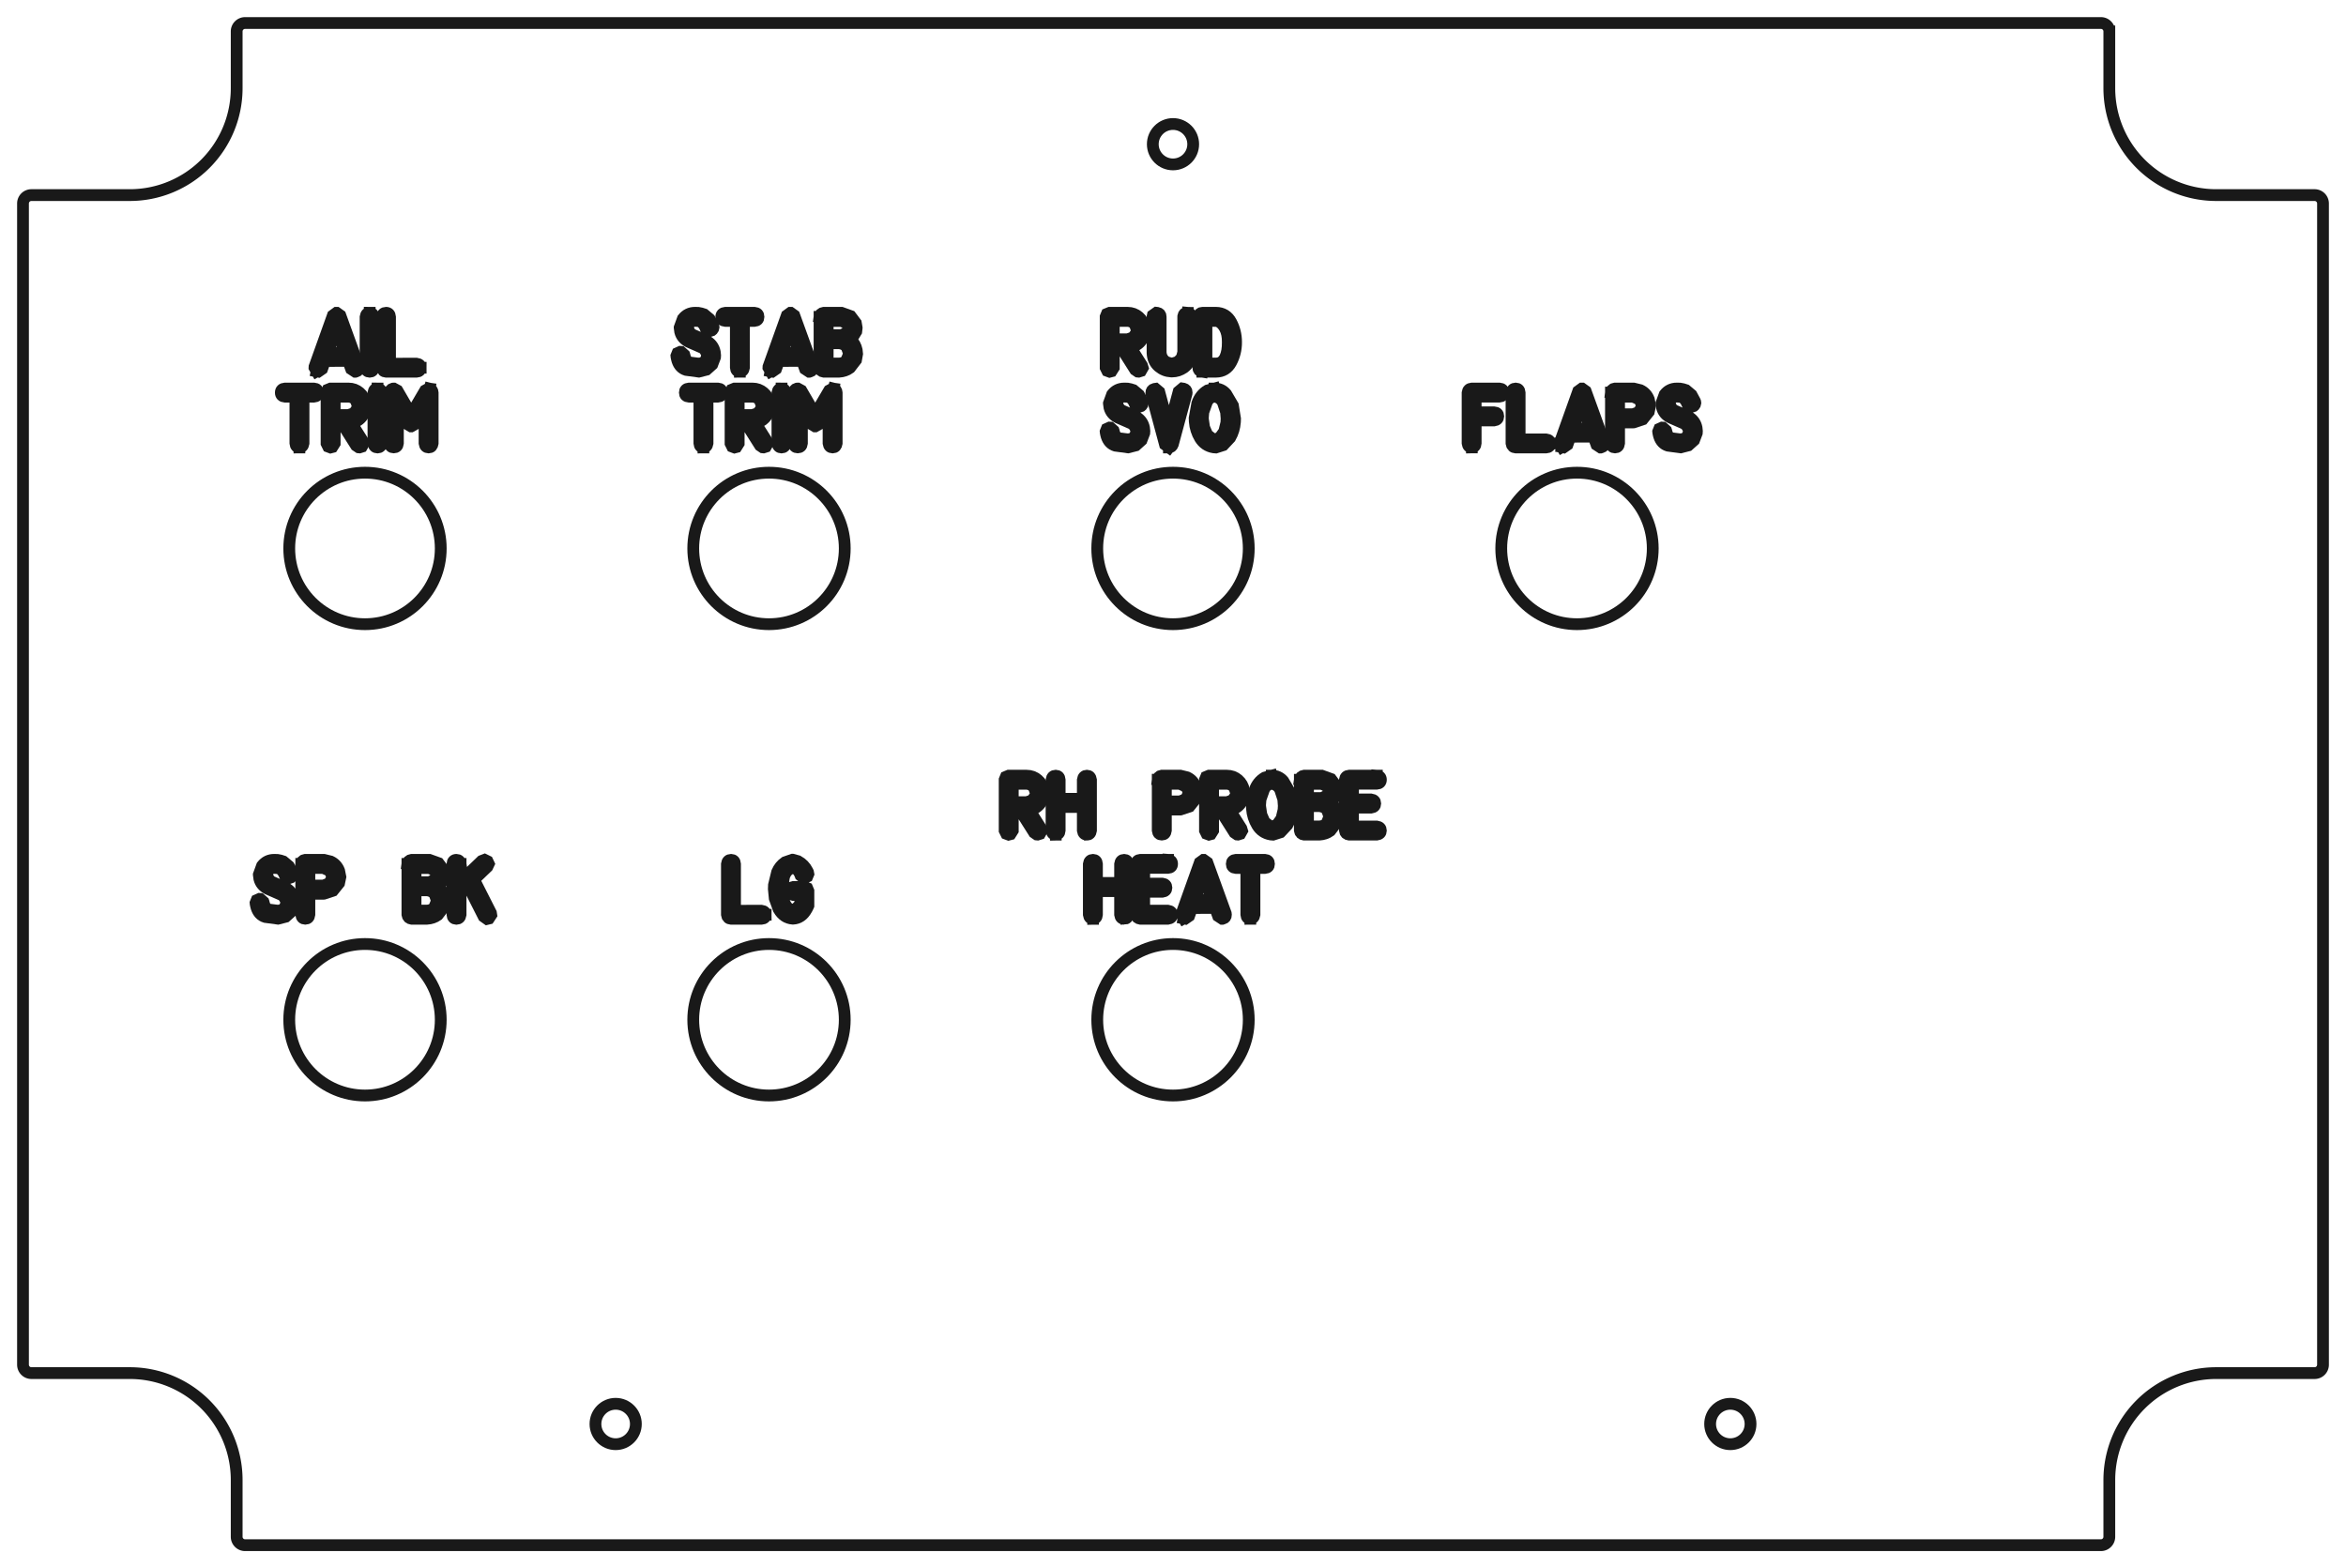 <?xml version="1.0"?>
<!DOCTYPE svg PUBLIC "-//W3C//DTD SVG 1.1//EN" "http://www.w3.org/Graphics/SVG/1.1/DTD/svg11.dtd">
<svg width="139.366mm" height="93.163mm" viewBox="0 0 139.366 93.163" xmlns="http://www.w3.org/2000/svg" version="1.1">
<g id="Slice_child2_cs001" transform="translate(69.683,46.582) scale(1,-1)">
<path id="Slice_child2_cs001_w0000"  d="M 55.623 44.715 A 0.5 0.5 0 0 1 55.123 45.215L -55.123 45.215 A 0.5 0.5 0 0 1 -55.623 44.715L -55.623 41.342 A 6.35 6.35 0 0 0 -61.973 34.992L -67.817 34.992 A 0.5 0.5 0 0 1 -68.317 34.492L -68.317 -34.492 A 0.5 0.5 0 0 1 -67.817 -34.992L -61.973 -34.992 A 6.35 6.35 0 0 0 -55.623 -41.342L -55.623 -44.715 A 0.5 0.5 0 0 1 -55.123 -45.215L 55.123 -45.215 A 0.5 0.5 0 0 1 55.623 -44.715L 55.623 -41.342 A 6.35 6.35 0 0 0 61.973 -34.992L 67.817 -34.992 A 0.5 0.5 0 0 1 68.317 -34.492L 68.317 34.492 A 0.5 0.5 0 0 1 67.817 34.992L 61.973 34.992 A 6.35 6.35 0 0 0 55.623 41.342L 55.623 44.715 " stroke="#191919" stroke-width="0.7 px" style="stroke-width:0.7;stroke-miterlimit:4;stroke-dasharray:none;stroke-linecap:square;fill:none;fill-opacity:1;fill-rule: evenodd"/>
<circle cx="-33.109" cy="-38.015" r="1.2" stroke="#191919" stroke-width="0.7 px" style="stroke-width:0.7;stroke-miterlimit:4;stroke-dasharray:none;stroke-linecap:square;fill:none"/>
<circle cx="-48.0" cy="-14" r="4.5" stroke="#191919" stroke-width="0.7 px" style="stroke-width:0.7;stroke-miterlimit:4;stroke-dasharray:none;stroke-linecap:square;fill:none"/>
<path id="Slice_child2_cs001_w0003"  d="M -53.591 -5.78 L -53.61 -5.771 L -53.628 -5.76 L -53.644 -5.749 L -53.822 -5.455 L -53.825 -5.396 L -53.76 -5.177 Q -53.639 -4.982 -53.41 -4.979 L -53.252 -4.984 L -53.141 -5.002 L -53.064 -5.031 L -52.991 -5.071 L -52.85 -5.243 L -52.755 -5.445 L -52.593 -5.582 L -52.533 -5.589 L -52.398 -5.544 L -52.362 -5.513 L -52.319 -5.448 L -52.295 -5.353 L -52.302 -5.296 L -52.318 -5.252 L -52.524 -4.871 L -52.854 -4.594 L -53.027 -4.539 L -53.205 -4.505 L -53.393 -4.5 Q -53.839 -4.5 -54.114 -4.849 L -54.307 -5.378 L -54.307 -5.384 L -54.273 -5.633 Q -54.172 -6.018 -53.791 -6.216 L -53.765 -6.229 L -52.974 -6.576 L -52.844 -6.657 L -52.695 -6.91 L -52.68 -7.031 L -52.712 -7.2 Q -52.837 -7.514 -53.172 -7.515 L -53.234 -7.515 L -53.741 -7.45 Q -53.957 -7.361 -54.027 -7.007 L -54.032 -6.992 L -54.22 -6.824 L -54.268 -6.821 L -54.435 -6.896 L -54.5 -7.058 L -54.495 -7.113 L -54.471 -7.233 L -54.44 -7.349 Q -54.298 -7.777 -53.926 -7.893 L -53.169 -7.995 L -52.712 -7.879 L -52.372 -7.574 L -52.208 -7.144 L -52.201 -7.029 L -52.222 -6.828 Q -52.303 -6.434 -52.641 -6.212 L -52.669 -6.196 L -52.695 -6.18 L -52.723 -6.165 L -52.753 -6.149 L -52.781 -6.137 L -53.57 -5.789 L -53.591 -5.78 " stroke="#191919" stroke-width="0.7 px" style="stroke-width:0.7;stroke-miterlimit:4;stroke-dasharray:none;stroke-linecap:square;fill:none;fill-opacity:1;fill-rule: evenodd"/>
<path id="Slice_child2_cs001_w0004"  d="M -51.787 -4.739 L -51.787 -7.759 Q -51.76 -7.998 -51.547 -8.0 Q -51.333 -7.998 -51.304 -7.759 L -51.304 -6.513 L -50.473 -6.513 L -50.441 -6.511 L -49.899 -6.331 L -49.54 -5.884 L -49.463 -5.515 L -49.537 -5.144 Q -49.682 -4.767 -50.037 -4.599 L -50.441 -4.5 L -51.562 -4.5 Q -51.762 -4.528 -51.787 -4.739 " stroke="#191919" stroke-width="0.7 px" style="stroke-width:0.7;stroke-miterlimit:4;stroke-dasharray:none;stroke-linecap:square;fill:none;fill-opacity:1;fill-rule: evenodd"/>
<path id="Slice_child2_cs001_w0005"  d="M -45.48 -4.743 L -45.48 -7.762 Q -45.447 -7.971 -45.238 -8.0 L -44.323 -8.0 Q -43.948 -7.977 -43.679 -7.78 L -43.313 -7.306 L -43.248 -6.944 L -43.274 -6.705 Q -43.343 -6.376 -43.602 -6.106 L -43.3 -5.611 L -43.274 -5.402 L -43.274 -5.39 L -43.323 -5.105 L -43.63 -4.697 L -44.176 -4.5 L -45.238 -4.5 Q -45.451 -4.531 -45.48 -4.743 " stroke="#191919" stroke-width="0.7 px" style="stroke-width:0.7;stroke-miterlimit:4;stroke-dasharray:none;stroke-linecap:square;fill:none;fill-opacity:1;fill-rule: evenodd"/>
<path id="Slice_child2_cs001_w0006"  d="M -42.322 -4.743 Q -42.358 -4.502 -42.567 -4.5 L -42.573 -4.5 Q -42.788 -4.505 -42.804 -4.743 L -42.804 -7.764 Q -42.788 -7.998 -42.573 -8.003 L -42.568 -8.003 Q -42.359 -8.001 -42.322 -7.764 L -42.322 -6.443 L -41.886 -6.023 L -40.95 -7.87 L -40.75 -8.012 L -40.639 -7.985 L -40.5 -7.773 L -40.519 -7.653 L -41.522 -5.674 L -40.731 -4.914 L -40.649 -4.739 L -40.723 -4.582 L -40.894 -4.498 L -41.068 -4.565 L -42.322 -5.773 L -42.322 -4.743 " stroke="#191919" stroke-width="0.7 px" style="stroke-width:0.7;stroke-miterlimit:4;stroke-dasharray:none;stroke-linecap:square;fill:none;fill-opacity:1;fill-rule: evenodd"/>
<circle cx="-24.0" cy="-14.0" r="4.5" stroke="#191919" stroke-width="0.7 px" style="stroke-width:0.7;stroke-miterlimit:4;stroke-dasharray:none;stroke-linecap:square;fill:none"/>
<path id="Slice_child2_cs001_w0008"  d="M -24.2 -7.764 Q -24.202 -7.55 -24.441 -7.523 L -26.018 -7.525 L -26.018 -4.743 Q -26.036 -4.505 -26.25 -4.5 L -26.257 -4.5 Q -26.466 -4.502 -26.5 -4.743 L -26.5 -7.764 Q -26.468 -7.987 -26.257 -8.002 L -24.442 -8.002 Q -24.201 -7.987 -24.2 -7.764 " stroke="#191919" stroke-width="0.7 px" style="stroke-width:0.7;stroke-miterlimit:4;stroke-dasharray:none;stroke-linecap:square;fill:none;fill-opacity:1;fill-rule: evenodd"/>
<path id="Slice_child2_cs001_w0009"  d="M -22.139 -7.111 L -22.158 -7.149 L -22.489 -7.499 L -22.6 -7.525 L -22.903 -7.332 Q -23.2 -6.951 -23.231 -6.455 L -23.236 -6.281 L -23.11 -5.513 Q -22.971 -5.083 -22.638 -4.997 L -22.568 -4.99 Q -22.277 -5.015 -22.122 -5.43 L -21.942 -5.566 L -21.896 -5.572 L -21.727 -5.495 L -21.662 -5.339 L -21.683 -5.23 L -21.696 -5.204 L -21.707 -5.18 L -21.72 -5.153 Q -21.907 -4.782 -22.277 -4.579 L -22.597 -4.491 L -22.604 -4.491 L -23.043 -4.642 Q -23.359 -4.86 -23.516 -5.224 L -23.704 -5.997 L -23.713 -6.226 L -23.658 -6.79 L -23.422 -7.438 Q -23.119 -7.956 -22.595 -7.993 L -22.573 -7.995 Q -22.061 -7.968 -21.771 -7.443 L -21.756 -7.417 L -21.742 -7.392 L -21.73 -7.366 L -21.703 -7.315 L -21.691 -7.289 L -21.679 -7.262 L -21.659 -7.217 L -21.659 -6.351 L -21.73 -6.181 L -21.9 -6.11 L -22.546 -6.11 L -22.561 -6.113 Q -22.769 -6.139 -22.77 -6.351 Q -22.769 -6.562 -22.561 -6.588 L -22.546 -6.59 L -22.139 -6.59 L -22.139 -7.111 " stroke="#191919" stroke-width="0.7 px" style="stroke-width:0.7;stroke-miterlimit:4;stroke-dasharray:none;stroke-linecap:square;fill:none;fill-opacity:1;fill-rule: evenodd"/>
<path id="Slice_child2_cs001_w0010"  d="M -4.75 -8.003 Q -4.536 -7.998 -4.518 -7.764 L -4.518 -6.358 L -3.142 -6.358 L -3.142 -7.764 Q -3.108 -8.001 -2.901 -8.003 L -2.9 -8.005 Q -2.693 -8.003 -2.657 -7.764 L -2.657 -4.743 Q -2.693 -4.502 -2.9 -4.5 L -2.901 -4.5 Q -3.108 -4.502 -3.142 -4.743 L -3.142 -5.872 L -4.518 -5.872 L -4.518 -4.743 Q -4.536 -4.505 -4.75 -4.5 L -4.757 -4.5 Q -4.966 -4.502 -5 -4.743 L -5 -7.764 Q -4.965 -8.001 -4.756 -8.003 L -4.75 -8.003 " stroke="#191919" stroke-width="0.7 px" style="stroke-width:0.7;stroke-miterlimit:4;stroke-dasharray:none;stroke-linecap:square;fill:none;fill-opacity:1;fill-rule: evenodd"/>
<path id="Slice_child2_cs001_w0011"  d="M -0.296 -4.5 L -1.95 -4.5 Q -2.161 -4.515 -2.193 -4.739 L -2.193 -7.757 Q -2.163 -7.972 -1.95 -8.0 L -0.296 -8.0 Q -0.057 -7.967 -0.055 -7.761 Q -0.057 -7.554 -0.296 -7.52 L -1.712 -7.52 L -1.712 -6.397 L -0.632 -6.397 Q -0.392 -6.364 -0.39 -6.154 Q -0.392 -5.946 -0.632 -5.912 L -1.712 -5.912 L -1.712 -4.977 L -0.296 -4.977 Q -0.056 -4.962 -0.055 -4.739 Q -0.056 -4.518 -0.296 -4.5 " stroke="#191919" stroke-width="0.7 px" style="stroke-width:0.7;stroke-miterlimit:4;stroke-dasharray:none;stroke-linecap:square;fill:none;fill-opacity:1;fill-rule: evenodd"/>
<path id="Slice_child2_cs001_w0012"  d="M -8.496 -1.537 Q -8.094 -1.46 -7.854 -1.113 L -7.667 -0.548 L -7.667 -0.542 L -7.684 -0.361 Q -7.752 0.012 -8.035 0.256 Q -8.318 0.5 -8.699 0.5 L -9.761 0.5 L -9.931 0.43 L -10 0.261 L -10 -2.759 L -9.906 -2.949 L -9.764 -3.002 L -9.653 -2.973 L -9.518 -2.759 L -9.518 -1.556 L -9.091 -1.556 L -8.248 -2.887 L -8.093 -2.993 L -8.042 -2.998 L -7.903 -2.954 L -7.799 -2.771 L -7.842 -2.629 L -8.529 -1.542 L -8.496 -1.537 " stroke="#191919" stroke-width="0.7 px" style="stroke-width:0.7;stroke-miterlimit:4;stroke-dasharray:none;stroke-linecap:square;fill:none;fill-opacity:1;fill-rule: evenodd"/>
<path id="Slice_child2_cs001_w0013"  d="M -6.965 -3.003 Q -6.751 -2.998 -6.733 -2.764 L -6.733 -1.358 L -5.357 -1.358 L -5.357 -2.764 Q -5.322 -3.001 -5.116 -3.003 L -5.114 -3.005 Q -4.908 -3.003 -4.872 -2.764 L -4.872 0.257 Q -4.908 0.498 -5.114 0.5 L -5.116 0.5 Q -5.323 0.498 -5.357 0.257 L -5.357 -0.872 L -6.733 -0.872 L -6.733 0.257 Q -6.751 0.495 -6.965 0.5 L -6.972 0.5 Q -7.18 0.498 -7.215 0.257 L -7.215 -2.764 Q -7.18 -3.001 -6.97 -3.003 L -6.965 -3.003 " stroke="#191919" stroke-width="0.7 px" style="stroke-width:0.7;stroke-miterlimit:4;stroke-dasharray:none;stroke-linecap:square;fill:none;fill-opacity:1;fill-rule: evenodd"/>
<circle cx="33.109" cy="-38.015" r="1.2" stroke="#191919" stroke-width="0.7 px" style="stroke-width:0.7;stroke-miterlimit:4;stroke-dasharray:none;stroke-linecap:square;fill:none"/>
<circle cx="0.0" cy="-14.0" r="4.5" stroke="#191919" stroke-width="0.7 px" style="stroke-width:0.7;stroke-miterlimit:4;stroke-dasharray:none;stroke-linecap:square;fill:none"/>
<path id="Slice_child2_cs001_w0016"  d="M 0.63 -7.976 L 0.727 -7.995 L 0.954 -7.838 L 1.125 -7.361 L 2.504 -7.357 L 2.68 -7.841 L 2.926 -8.003 L 2.93 -8.003 L 2.986 -7.985 Q 3.144 -7.94 3.144 -7.771 L 3.133 -7.679 L 2.038 -4.657 L 1.819 -4.5 L 1.811 -4.5 L 1.595 -4.657 L 0.507 -7.701 L 0.503 -7.756 L 0.63 -7.976 " stroke="#191919" stroke-width="0.7 px" style="stroke-width:0.7;stroke-miterlimit:4;stroke-dasharray:none;stroke-linecap:square;fill:none;fill-opacity:1;fill-rule: evenodd"/>
<path id="Slice_child2_cs001_w0017"  d="M 4.593 -8.0 Q 4.801 -7.998 4.839 -7.761 L 4.839 -4.982 L 5.465 -4.982 Q 5.701 -4.965 5.702 -4.743 Q 5.701 -4.519 5.465 -4.5 L 3.73 -4.5 Q 3.492 -4.52 3.491 -4.743 Q 3.492 -4.964 3.73 -4.982 L 4.357 -4.982 L 4.357 -7.761 Q 4.375 -7.995 4.588 -8.0 L 4.593 -8.0 " stroke="#191919" stroke-width="0.7 px" style="stroke-width:0.7;stroke-miterlimit:4;stroke-dasharray:none;stroke-linecap:square;fill:none;fill-opacity:1;fill-rule: evenodd"/>
<path id="Slice_child2_cs001_w0018"  d="M -0.907 0.261 L -0.907 -2.759 Q -0.879 -2.998 -0.666 -3.0 Q -0.453 -2.998 -0.424 -2.759 L -0.424 -1.513 L 0.407 -1.513 L 0.439 -1.511 L 0.981 -1.331 L 1.34 -0.884 L 1.417 -0.515 L 1.343 -0.144 Q 1.198 0.233 0.843 0.401 L 0.439 0.5 L -0.682 0.5 Q -0.882 0.472 -0.907 0.261 " stroke="#191919" stroke-width="0.7 px" style="stroke-width:0.7;stroke-miterlimit:4;stroke-dasharray:none;stroke-linecap:square;fill:none;fill-opacity:1;fill-rule: evenodd"/>
<path id="Slice_child2_cs001_w0019"  d="M 3.404 -1.537 Q 3.806 -1.46 4.046 -1.113 L 4.233 -0.548 L 4.233 -0.542 L 4.216 -0.361 Q 4.148 0.012 3.865 0.256 Q 3.582 0.5 3.201 0.5 L 2.139 0.5 L 1.969 0.43 L 1.9 0.261 L 1.9 -2.759 L 1.994 -2.949 L 2.136 -3.002 L 2.247 -2.973 L 2.382 -2.759 L 2.382 -1.556 L 2.809 -1.556 L 3.652 -2.887 L 3.807 -2.993 L 3.858 -2.998 L 3.997 -2.954 L 4.101 -2.771 L 4.058 -2.629 L 3.371 -1.542 L 3.404 -1.537 " stroke="#191919" stroke-width="0.7 px" style="stroke-width:0.7;stroke-miterlimit:4;stroke-dasharray:none;stroke-linecap:square;fill:none;fill-opacity:1;fill-rule: evenodd"/>
<path id="Slice_child2_cs001_w0020"  d="M 5.866 0.5 L 5.444 0.384 Q 5.019 0.13 4.843 -0.377 L 4.685 -1.259 L 4.692 -1.452 Q 4.731 -1.996 5.008 -2.451 Q 5.284 -2.9 5.801 -2.991 L 5.945 -3.003 L 6.382 -2.863 L 6.798 -2.419 Q 7.042 -1.993 7.078 -1.489 L 7.085 -1.291 L 6.958 -0.507 L 6.553 0.183 Q 6.285 0.5 5.866 0.5 " stroke="#191919" stroke-width="0.7 px" style="stroke-width:0.7;stroke-miterlimit:4;stroke-dasharray:none;stroke-linecap:square;fill:none;fill-opacity:1;fill-rule: evenodd"/>
<path id="Slice_child2_cs001_w0021"  d="M 7.536 0.257 L 7.536 -2.762 Q 7.569 -2.971 7.779 -3.0 L 8.693 -3.0 Q 9.068 -2.977 9.338 -2.78 L 9.703 -2.306 L 9.768 -1.944 L 9.743 -1.705 Q 9.673 -1.376 9.415 -1.106 L 9.717 -0.611 L 9.743 -0.402 L 9.743 -0.39 L 9.693 -0.105 L 9.386 0.303 L 8.84 0.5 L 7.779 0.5 Q 7.566 0.469 7.536 0.257 " stroke="#191919" stroke-width="0.7 px" style="stroke-width:0.7;stroke-miterlimit:4;stroke-dasharray:none;stroke-linecap:square;fill:none;fill-opacity:1;fill-rule: evenodd"/>
<path id="Slice_child2_cs001_w0022"  d="M 12.109 0.5 L 10.455 0.5 Q 10.244 0.485 10.213 0.261 L 10.213 -2.757 Q 10.242 -2.972 10.455 -3.0 L 12.109 -3.0 Q 12.348 -2.967 12.35 -2.761 Q 12.348 -2.554 12.109 -2.52 L 10.693 -2.52 L 10.693 -1.397 L 11.773 -1.397 Q 12.013 -1.364 12.015 -1.154 Q 12.013 -0.946 11.773 -0.912 L 10.693 -0.912 L 10.693 0.023 L 12.109 0.023 Q 12.349 0.038 12.35 0.261 Q 12.349 0.482 12.109 0.5 " stroke="#191919" stroke-width="0.7 px" style="stroke-width:0.7;stroke-miterlimit:4;stroke-dasharray:none;stroke-linecap:square;fill:none;fill-opacity:1;fill-rule: evenodd"/>
<path id="Slice_child2_cs001_w0023"  d="M -51.898 20.0 Q -51.69 20.002 -51.652 20.239 L -51.652 23.018 L -51.026 23.018 Q -50.79 23.035 -50.789 23.257 Q -50.79 23.481 -51.026 23.5 L -52.761 23.5 Q -52.999 23.48 -53 23.257 Q -52.999 23.036 -52.761 23.018 L -52.134 23.018 L -52.134 20.239 Q -52.115 20.005 -51.903 20.0 L -51.898 20.0 " stroke="#191919" stroke-width="0.7 px" style="stroke-width:0.7;stroke-miterlimit:4;stroke-dasharray:none;stroke-linecap:square;fill:none;fill-opacity:1;fill-rule: evenodd"/>
<circle cx="-48.0" cy="14.0" r="4.5" stroke="#191919" stroke-width="0.7 px" style="stroke-width:0.7;stroke-miterlimit:4;stroke-dasharray:none;stroke-linecap:square;fill:none"/>
<path id="Slice_child2_cs001_w0025"  d="M -48.779 21.463 Q -48.377 21.54 -48.137 21.887 L -47.951 22.452 L -47.951 22.458 L -47.968 22.639 Q -48.036 23.012 -48.318 23.256 Q -48.602 23.5 -48.983 23.5 L -50.044 23.5 L -50.214 23.43 L -50.283 23.261 L -50.283 20.241 L -50.189 20.051 L -50.048 19.998 L -49.936 20.027 L -49.801 20.241 L -49.801 21.444 L -49.374 21.444 L -48.532 20.113 L -48.376 20.007 L -48.325 20.002 L -48.186 20.046 L -48.082 20.229 L -48.125 20.371 L -48.812 21.458 L -48.779 21.463 " stroke="#191919" stroke-width="0.7 px" style="stroke-width:0.7;stroke-miterlimit:4;stroke-dasharray:none;stroke-linecap:square;fill:none;fill-opacity:1;fill-rule: evenodd"/>
<path id="Slice_child2_cs001_w0026"  d="M -47.255 23.5 L -47.257 23.5 Q -47.462 23.498 -47.498 23.257 L -47.498 20.236 Q -47.462 19.999 -47.255 19.997 L -47.254 19.997 Q -47.049 19.999 -47.013 20.236 L -47.013 23.257 Q -47.049 23.498 -47.255 23.5 " stroke="#191919" stroke-width="0.7 px" style="stroke-width:0.7;stroke-miterlimit:4;stroke-dasharray:none;stroke-linecap:square;fill:none;fill-opacity:1;fill-rule: evenodd"/>
<path id="Slice_child2_cs001_w0027"  d="M -44.153 23.491 L -44.216 23.5 L -44.426 23.384 L -45.257 21.97 L -46.079 23.384 L -46.291 23.5 L -46.301 23.5 L -46.356 23.493 Q -46.515 23.449 -46.528 23.257 L -46.528 20.239 Q -46.512 20.005 -46.294 20.003 L -46.291 20.003 Q -46.071 20.005 -46.045 20.239 L -46.046 22.369 L -45.463 21.371 L -45.267 21.253 L -45.257 21.253 L -45.048 21.371 L -44.462 22.374 L -44.462 20.239 Q -44.428 20.002 -44.221 20.0 L -44.216 20.0 Q -44.016 20.002 -43.98 20.239 L -43.98 23.257 Q -43.995 23.451 -44.153 23.491 " stroke="#191919" stroke-width="0.7 px" style="stroke-width:0.7;stroke-miterlimit:4;stroke-dasharray:none;stroke-linecap:square;fill:none;fill-opacity:1;fill-rule: evenodd"/>
<circle cx="-24.0" cy="14" r="4.5" stroke="#191919" stroke-width="0.7 px" style="stroke-width:0.7;stroke-miterlimit:4;stroke-dasharray:none;stroke-linecap:square;fill:none"/>
<path id="Slice_child2_cs001_w0029"  d="M -27.898 20.0 Q -27.69 20.002 -27.652 20.239 L -27.652 23.018 L -27.026 23.018 Q -26.79 23.035 -26.789 23.257 Q -26.79 23.481 -27.026 23.5 L -28.761 23.5 Q -28.999 23.48 -29 23.257 Q -28.999 23.036 -28.761 23.018 L -28.134 23.018 L -28.134 20.239 Q -28.115 20.005 -27.903 20.0 L -27.898 20.0 " stroke="#191919" stroke-width="0.7 px" style="stroke-width:0.7;stroke-miterlimit:4;stroke-dasharray:none;stroke-linecap:square;fill:none;fill-opacity:1;fill-rule: evenodd"/>
<path id="Slice_child2_cs001_w0030"  d="M -24.779 21.463 Q -24.377 21.54 -24.137 21.887 L -23.951 22.452 L -23.951 22.458 L -23.968 22.639 Q -24.036 23.012 -24.318 23.256 Q -24.602 23.5 -24.983 23.5 L -26.044 23.5 L -26.214 23.43 L -26.283 23.261 L -26.283 20.241 L -26.189 20.051 L -26.048 19.998 L -25.936 20.027 L -25.801 20.241 L -25.801 21.444 L -25.374 21.444 L -24.532 20.113 L -24.376 20.007 L -24.325 20.002 L -24.186 20.046 L -24.082 20.229 L -24.125 20.371 L -24.812 21.458 L -24.779 21.463 " stroke="#191919" stroke-width="0.7 px" style="stroke-width:0.7;stroke-miterlimit:4;stroke-dasharray:none;stroke-linecap:square;fill:none;fill-opacity:1;fill-rule: evenodd"/>
<path id="Slice_child2_cs001_w0031"  d="M -23.255 23.5 L -23.257 23.5 Q -23.462 23.498 -23.498 23.257 L -23.498 20.236 Q -23.462 19.999 -23.255 19.997 L -23.254 19.997 Q -23.049 19.999 -23.013 20.236 L -23.013 23.257 Q -23.049 23.498 -23.255 23.5 " stroke="#191919" stroke-width="0.7 px" style="stroke-width:0.7;stroke-miterlimit:4;stroke-dasharray:none;stroke-linecap:square;fill:none;fill-opacity:1;fill-rule: evenodd"/>
<path id="Slice_child2_cs001_w0032"  d="M -20.153 23.491 L -20.216 23.5 L -20.426 23.384 L -21.257 21.97 L -22.079 23.384 L -22.291 23.5 L -22.301 23.5 L -22.356 23.493 Q -22.515 23.449 -22.528 23.257 L -22.528 20.239 Q -22.512 20.005 -22.294 20.003 L -22.291 20.003 Q -22.071 20.005 -22.045 20.239 L -22.046 22.369 L -21.463 21.371 L -21.267 21.253 L -21.257 21.253 L -21.048 21.371 L -20.462 22.374 L -20.462 20.239 Q -20.428 20.002 -20.221 20.0 L -20.216 20.0 Q -20.016 20.002 -19.98 20.239 L -19.98 23.257 Q -19.995 23.451 -20.153 23.491 " stroke="#191919" stroke-width="0.7 px" style="stroke-width:0.7;stroke-miterlimit:4;stroke-dasharray:none;stroke-linecap:square;fill:none;fill-opacity:1;fill-rule: evenodd"/>
<path id="Slice_child2_cs001_w0033"  d="M -3.091 22.22 L -3.11 22.229 L -3.128 22.24 L -3.144 22.251 L -3.322 22.545 L -3.325 22.604 L -3.26 22.823 Q -3.139 23.018 -2.91 23.021 L -2.752 23.016 L -2.641 22.998 L -2.564 22.969 L -2.491 22.929 L -2.35 22.757 L -2.255 22.555 L -2.093 22.418 L -2.033 22.411 L -1.898 22.456 L -1.862 22.487 L -1.819 22.552 L -1.795 22.647 L -1.802 22.704 L -1.818 22.748 L -2.024 23.129 L -2.354 23.406 L -2.527 23.461 L -2.705 23.495 L -2.893 23.5 Q -3.339 23.5 -3.614 23.151 L -3.807 22.622 L -3.807 22.616 L -3.773 22.367 Q -3.672 21.982 -3.291 21.784 L -3.265 21.771 L -2.474 21.424 L -2.344 21.343 L -2.195 21.09 L -2.18 20.969 L -2.212 20.8 Q -2.337 20.486 -2.672 20.485 L -2.734 20.485 L -3.241 20.55 Q -3.457 20.639 -3.527 20.993 L -3.532 21.008 L -3.72 21.176 L -3.768 21.179 L -3.935 21.104 L -4 20.942 L -3.995 20.887 L -3.971 20.767 L -3.94 20.651 Q -3.798 20.223 -3.426 20.107 L -2.669 20.005 L -2.212 20.121 L -1.872 20.426 L -1.708 20.856 L -1.701 20.971 L -1.722 21.172 Q -1.803 21.566 -2.141 21.788 L -2.169 21.804 L -2.195 21.82 L -2.223 21.835 L -2.253 21.851 L -2.281 21.863 L -3.07 22.211 L -3.091 22.22 " stroke="#191919" stroke-width="0.7 px" style="stroke-width:0.7;stroke-miterlimit:4;stroke-dasharray:none;stroke-linecap:square;fill:none;fill-opacity:1;fill-rule: evenodd"/>
<path id="Slice_child2_cs001_w0034"  d="M -0.242 20.0 L -0.24 20.0 Q -0.078 20.001 -0.011 20.178 L 0.803 23.198 L 0.811 23.278 Q 0.81 23.439 0.639 23.49 L 0.553 23.503 L 0.338 23.322 L -0.242 21.169 L -0.818 23.302 L -1.035 23.485 L -1.11 23.474 Q -1.287 23.428 -1.289 23.24 L -1.284 23.177 L -0.474 20.171 L -0.242 20.0 " stroke="#191919" stroke-width="0.7 px" style="stroke-width:0.7;stroke-miterlimit:4;stroke-dasharray:none;stroke-linecap:square;fill:none;fill-opacity:1;fill-rule: evenodd"/>
<path id="Slice_child2_cs001_w0035"  d="M -50.874 24.524 L -50.776 24.505 L -50.549 24.662 L -50.378 25.139 L -48.999 25.143 L -48.823 24.659 L -48.577 24.497 L -48.573 24.497 L -48.517 24.515 Q -48.36 24.56 -48.36 24.729 L -48.37 24.821 L -49.465 27.843 L -49.684 28.0 L -49.693 28.0 L -49.908 27.843 L -50.997 24.799 L -51 24.744 L -50.874 24.524 " stroke="#191919" stroke-width="0.7 px" style="stroke-width:0.7;stroke-miterlimit:4;stroke-dasharray:none;stroke-linecap:square;fill:none;fill-opacity:1;fill-rule: evenodd"/>
<path id="Slice_child2_cs001_w0036"  d="M -47.722 28.0 L -47.724 28.0 Q -47.929 27.998 -47.965 27.757 L -47.965 24.736 Q -47.928 24.499 -47.722 24.497 L -47.72 24.497 Q -47.515 24.499 -47.479 24.736 L -47.479 27.757 Q -47.515 27.998 -47.722 28.0 " stroke="#191919" stroke-width="0.7 px" style="stroke-width:0.7;stroke-miterlimit:4;stroke-dasharray:none;stroke-linecap:square;fill:none;fill-opacity:1;fill-rule: evenodd"/>
<path id="Slice_child2_cs001_w0037"  d="M -44.695 24.736 Q -44.696 24.95 -44.935 24.977 L -46.513 24.975 L -46.513 27.757 Q -46.531 27.995 -46.745 28.0 L -46.752 28.0 Q -46.96 27.998 -46.995 27.757 L -46.995 24.736 Q -46.963 24.513 -46.752 24.498 L -44.937 24.498 Q -44.696 24.513 -44.695 24.736 " stroke="#191919" stroke-width="0.7 px" style="stroke-width:0.7;stroke-miterlimit:4;stroke-dasharray:none;stroke-linecap:square;fill:none;fill-opacity:1;fill-rule: evenodd"/>
<path id="Slice_child2_cs001_w0038"  d="M -28.591 26.72 L -28.61 26.729 L -28.628 26.74 L -28.644 26.751 L -28.822 27.045 L -28.825 27.104 L -28.76 27.323 Q -28.639 27.518 -28.41 27.521 L -28.252 27.516 L -28.141 27.498 L -28.064 27.469 L -27.991 27.429 L -27.85 27.257 L -27.755 27.055 L -27.593 26.918 L -27.533 26.911 L -27.398 26.956 L -27.362 26.987 L -27.319 27.052 L -27.295 27.147 L -27.302 27.204 L -27.318 27.248 L -27.524 27.629 L -27.854 27.906 L -28.027 27.961 L -28.205 27.995 L -28.393 28.0 Q -28.839 28 -29.114 27.651 L -29.307 27.122 L -29.307 27.116 L -29.273 26.867 Q -29.172 26.482 -28.791 26.284 L -28.765 26.271 L -27.974 25.924 L -27.844 25.843 L -27.695 25.59 L -27.68 25.469 L -27.712 25.3 Q -27.837 24.986 -28.172 24.985 L -28.234 24.985 L -28.741 25.05 Q -28.957 25.139 -29.027 25.493 L -29.032 25.508 L -29.22 25.676 L -29.268 25.679 L -29.435 25.604 L -29.5 25.442 L -29.495 25.387 L -29.471 25.267 L -29.44 25.151 Q -29.298 24.723 -28.926 24.607 L -28.169 24.505 L -27.712 24.621 L -27.372 24.926 L -27.208 25.356 L -27.201 25.471 L -27.222 25.672 Q -27.303 26.066 -27.641 26.288 L -27.669 26.304 L -27.695 26.32 L -27.723 26.335 L -27.753 26.351 L -27.781 26.363 L -28.57 26.711 L -28.591 26.72 " stroke="#191919" stroke-width="0.7 px" style="stroke-width:0.7;stroke-miterlimit:4;stroke-dasharray:none;stroke-linecap:square;fill:none;fill-opacity:1;fill-rule: evenodd"/>
<path id="Slice_child2_cs001_w0039"  d="M -25.733 24.5 Q -25.525 24.502 -25.487 24.739 L -25.487 27.518 L -24.861 27.518 Q -24.625 27.535 -24.624 27.757 Q -24.625 27.981 -24.861 28.0 L -26.596 28.0 Q -26.834 27.98 -26.835 27.757 Q -26.834 27.536 -26.596 27.518 L -25.969 27.518 L -25.969 24.739 Q -25.951 24.505 -25.738 24.5 L -25.733 24.5 " stroke="#191919" stroke-width="0.7 px" style="stroke-width:0.7;stroke-miterlimit:4;stroke-dasharray:none;stroke-linecap:square;fill:none;fill-opacity:1;fill-rule: evenodd"/>
<path id="Slice_child2_cs001_w0040"  d="M -23.907 24.524 L -23.809 24.505 L -23.582 24.662 L -23.411 25.139 L -22.032 25.143 L -21.856 24.659 L -21.61 24.497 L -21.607 24.497 L -21.55 24.515 Q -21.393 24.56 -21.393 24.729 L -21.403 24.821 L -22.499 27.843 L -22.717 28.0 L -22.726 28.0 L -22.941 27.843 L -24.03 24.799 L -24.033 24.744 L -23.907 24.524 " stroke="#191919" stroke-width="0.7 px" style="stroke-width:0.7;stroke-miterlimit:4;stroke-dasharray:none;stroke-linecap:square;fill:none;fill-opacity:1;fill-rule: evenodd"/>
<path id="Slice_child2_cs001_w0041"  d="M -20.998 27.757 L -20.998 24.738 Q -20.965 24.529 -20.755 24.5 L -19.841 24.5 Q -19.466 24.523 -19.197 24.72 L -18.831 25.194 L -18.766 25.556 L -18.792 25.795 Q -18.861 26.124 -19.12 26.394 L -18.817 26.889 L -18.792 27.098 L -18.792 27.11 L -18.841 27.395 L -19.148 27.803 L -19.694 28.0 L -20.755 28.0 Q -20.969 27.969 -20.998 27.757 " stroke="#191919" stroke-width="0.7 px" style="stroke-width:0.7;stroke-miterlimit:4;stroke-dasharray:none;stroke-linecap:square;fill:none;fill-opacity:1;fill-rule: evenodd"/>
<path id="Slice_child2_cs001_w0042"  d="M -2.496 25.963 Q -2.094 26.04 -1.854 26.387 L -1.667 26.952 L -1.667 26.958 L -1.684 27.139 Q -1.752 27.512 -2.035 27.756 Q -2.318 28 -2.699 28.0 L -3.761 28.0 L -3.931 27.93 L -4 27.761 L -4 24.741 L -3.906 24.551 L -3.764 24.498 L -3.653 24.527 L -3.518 24.741 L -3.518 25.944 L -3.091 25.944 L -2.248 24.613 L -2.093 24.507 L -2.042 24.502 L -1.903 24.546 L -1.799 24.729 L -1.842 24.871 L -2.529 25.958 L -2.496 25.963 " stroke="#191919" stroke-width="0.7 px" style="stroke-width:0.7;stroke-miterlimit:4;stroke-dasharray:none;stroke-linecap:square;fill:none;fill-opacity:1;fill-rule: evenodd"/>
<path id="Slice_child2_cs001_w0043"  d="M 0.87 27.997 L 0.833 27.998 Q 0.648 27.998 0.612 27.807 L 0.609 27.761 L 0.609 25.654 L 0.521 25.325 L 0.288 25.083 L -0.071 24.972 L -0.387 25.066 Q -0.71 25.264 -0.733 25.654 L -0.733 27.761 Q -0.733 27.957 -0.924 27.995 L -0.986 28.002 L -1.196 27.853 L -1.215 27.761 L -1.215 25.619 Q -1.194 25.108 -0.85 24.808 Q -0.52 24.533 -0.109 24.514 L -0.059 24.512 Q 0.324 24.514 0.653 24.746 Q 1.02 25.014 1.082 25.517 L 1.089 25.619 L 1.089 27.761 Q 1.089 27.976 0.87 27.997 " stroke="#191919" stroke-width="0.7 px" style="stroke-width:0.7;stroke-miterlimit:4;stroke-dasharray:none;stroke-linecap:square;fill:none;fill-opacity:1;fill-rule: evenodd"/>
<circle cx="0.0" cy="14" r="4.5" stroke="#191919" stroke-width="0.7 px" style="stroke-width:0.7;stroke-miterlimit:4;stroke-dasharray:none;stroke-linecap:square;fill:none"/>
<path id="Slice_child2_cs001_w0045"  d="M 2.467 23.5 L 2.045 23.384 Q 1.62 23.13 1.444 22.623 L 1.286 21.741 L 1.293 21.548 Q 1.332 21.004 1.609 20.549 Q 1.885 20.1 2.402 20.009 L 2.546 19.997 L 2.983 20.137 L 3.399 20.581 Q 3.643 21.007 3.679 21.511 L 3.686 21.709 L 3.559 22.493 L 3.154 23.183 Q 2.886 23.5 2.467 23.5 " stroke="#191919" stroke-width="0.7 px" style="stroke-width:0.7;stroke-miterlimit:4;stroke-dasharray:none;stroke-linecap:square;fill:none;fill-opacity:1;fill-rule: evenodd"/>
<circle cx="24.0" cy="14" r="4.5" stroke="#191919" stroke-width="0.7 px" style="stroke-width:0.7;stroke-miterlimit:4;stroke-dasharray:none;stroke-linecap:square;fill:none"/>
<path id="Slice_child2_cs001_w0047"  d="M 17.75 20.003 Q 17.965 20.008 17.98 20.243 L 17.98 21.605 L 19.083 21.605 Q 19.32 21.639 19.322 21.849 Q 19.32 22.068 19.083 22.085 L 17.98 22.085 L 17.98 23.02 L 19.394 23.02 Q 19.633 23.035 19.635 23.258 Q 19.633 23.482 19.397 23.5 L 17.743 23.5 Q 17.53 23.482 17.5 23.257 L 17.5 20.243 Q 17.533 20.005 17.743 20.003 L 17.75 20.003 " stroke="#191919" stroke-width="0.7 px" style="stroke-width:0.7;stroke-miterlimit:4;stroke-dasharray:none;stroke-linecap:square;fill:none;fill-opacity:1;fill-rule: evenodd"/>
<path id="Slice_child2_cs001_w0048"  d="M 22.411 20.236 Q 22.409 20.45 22.17 20.477 L 20.592 20.475 L 20.592 23.257 Q 20.574 23.495 20.36 23.5 L 20.353 23.5 Q 20.145 23.498 20.11 23.257 L 20.11 20.236 Q 20.142 20.013 20.353 19.998 L 22.168 19.998 Q 22.409 20.013 22.411 20.236 " stroke="#191919" stroke-width="0.7 px" style="stroke-width:0.7;stroke-miterlimit:4;stroke-dasharray:none;stroke-linecap:square;fill:none;fill-opacity:1;fill-rule: evenodd"/>
<path id="Slice_child2_cs001_w0049"  d="M 23.108 20.024 L 23.205 20.005 L 23.432 20.162 L 23.603 20.639 L 24.983 20.643 L 25.159 20.159 L 25.405 19.997 L 25.408 19.997 L 25.464 20.015 Q 25.622 20.06 25.622 20.229 L 25.611 20.321 L 24.516 23.343 L 24.297 23.5 L 24.289 23.5 L 24.073 23.343 L 22.985 20.299 L 22.981 20.244 L 23.108 20.024 " stroke="#191919" stroke-width="0.7 px" style="stroke-width:0.7;stroke-miterlimit:4;stroke-dasharray:none;stroke-linecap:square;fill:none;fill-opacity:1;fill-rule: evenodd"/>
<path id="Slice_child2_cs001_w0050"  d="M 26.017 23.261 L 26.017 20.241 Q 26.045 20.002 26.258 20.0 Q 26.471 20.002 26.5 20.241 L 26.5 21.487 L 27.331 21.487 L 27.363 21.489 L 27.905 21.669 L 28.264 22.116 L 28.341 22.485 L 28.267 22.856 Q 28.122 23.233 27.767 23.401 L 27.363 23.5 L 26.242 23.5 Q 26.042 23.472 26.017 23.261 " stroke="#191919" stroke-width="0.7 px" style="stroke-width:0.7;stroke-miterlimit:4;stroke-dasharray:none;stroke-linecap:square;fill:none;fill-opacity:1;fill-rule: evenodd"/>
<path id="Slice_child2_cs001_w0051"  d="M 29.733 22.22 L 29.714 22.229 L 29.696 22.24 L 29.68 22.251 L 29.502 22.545 L 29.499 22.604 L 29.564 22.823 Q 29.685 23.018 29.914 23.021 L 30.072 23.016 L 30.183 22.998 L 30.26 22.969 L 30.333 22.929 L 30.474 22.757 L 30.569 22.555 L 30.731 22.418 L 30.791 22.411 L 30.926 22.456 L 30.962 22.487 L 31.005 22.552 L 31.029 22.647 L 31.022 22.704 L 31.006 22.748 L 30.8 23.129 L 30.47 23.406 L 30.297 23.461 L 30.119 23.495 L 29.931 23.5 Q 29.485 23.5 29.21 23.151 L 29.017 22.622 L 29.017 22.616 L 29.051 22.367 Q 29.152 21.982 29.533 21.784 L 29.559 21.771 L 30.35 21.424 L 30.48 21.343 L 30.629 21.09 L 30.644 20.969 L 30.612 20.8 Q 30.487 20.486 30.152 20.485 L 30.09 20.485 L 29.583 20.55 Q 29.367 20.639 29.297 20.993 L 29.292 21.008 L 29.104 21.176 L 29.056 21.179 L 28.889 21.104 L 28.824 20.942 L 28.829 20.887 L 28.853 20.767 L 28.884 20.651 Q 29.026 20.223 29.398 20.107 L 30.155 20.005 L 30.612 20.121 L 30.952 20.426 L 31.116 20.856 L 31.123 20.971 L 31.102 21.172 Q 31.021 21.566 30.683 21.788 L 30.655 21.804 L 30.629 21.82 L 30.601 21.835 L 30.571 21.851 L 30.543 21.863 L 29.754 22.211 L 29.733 22.22 " stroke="#191919" stroke-width="0.7 px" style="stroke-width:0.7;stroke-miterlimit:4;stroke-dasharray:none;stroke-linecap:square;fill:none;fill-opacity:1;fill-rule: evenodd"/>
<path id="Slice_child2_cs001_w0052"  d="M 1.744 24.5 L 2.551 24.5 Q 3.154 24.506 3.448 25.047 Q 3.75 25.604 3.747 26.25 Q 3.75 26.896 3.449 27.453 Q 3.155 27.994 2.551 28.0 L 1.748 28.0 Q 1.558 27.998 1.505 27.776 L 1.505 24.743 Q 1.505 24.553 1.683 24.51 L 1.744 24.5 " stroke="#191919" stroke-width="0.7 px" style="stroke-width:0.7;stroke-miterlimit:4;stroke-dasharray:none;stroke-linecap:square;fill:none;fill-opacity:1;fill-rule: evenodd"/>
<circle cx="0.0" cy="38.015" r="1.2" stroke="#191919" stroke-width="0.7 px" style="stroke-width:0.7;stroke-miterlimit:4;stroke-dasharray:none;stroke-linecap:square;fill:none"/>
<path id="Slice_child2_cs001_w0054"  d="M -50.08 -5.16 L -49.949 -5.5 L -49.954 -5.575 L -50.129 -5.9 L -50.473 -6.03 L -51.304 -6.03 L -51.304 -4.982 L -50.473 -4.982 L -50.08 -5.16 " stroke="#191919" stroke-width="0.7 px" style="stroke-width:0.7;stroke-miterlimit:4;stroke-dasharray:none;stroke-linecap:square;fill:none;fill-opacity:1;fill-rule: evenodd"/>
<path id="Slice_child2_cs001_w0055"  d="M -44.997 -7.516 L -44.997 -6.308 L -44.308 -6.308 Q -44.015 -6.344 -43.865 -6.535 L -43.727 -6.92 L -43.727 -6.937 L -43.886 -7.328 Q -44.043 -7.507 -44.328 -7.516 L -44.997 -7.516 " stroke="#191919" stroke-width="0.7 px" style="stroke-width:0.7;stroke-miterlimit:4;stroke-dasharray:none;stroke-linecap:square;fill:none;fill-opacity:1;fill-rule: evenodd"/>
<path id="Slice_child2_cs001_w0056"  d="M -43.864 -5.122 L -43.754 -5.402 L -43.857 -5.676 L -44.171 -5.828 L -44.997 -5.828 L -44.997 -4.985 L -44.176 -4.985 L -43.864 -5.122 " stroke="#191919" stroke-width="0.7 px" style="stroke-width:0.7;stroke-miterlimit:4;stroke-dasharray:none;stroke-linecap:square;fill:none;fill-opacity:1;fill-rule: evenodd"/>
<path id="Slice_child2_cs001_w0057"  d="M -9.518 -1.076 L -9.518 0.018 L -8.676 0.018 Q -8.406 -0.006 -8.252 -0.218 L -8.151 -0.519 L -8.178 -0.693 L -8.377 -0.97 L -8.699 -1.076 L -9.518 -1.076 " stroke="#191919" stroke-width="0.7 px" style="stroke-width:0.7;stroke-miterlimit:4;stroke-dasharray:none;stroke-linecap:square;fill:none;fill-opacity:1;fill-rule: evenodd"/>
<path id="Slice_child2_cs001_w0058"  d="M 1.288 -6.877 L 1.811 -5.442 L 2.33 -6.877 L 1.288 -6.877 " stroke="#191919" stroke-width="0.7 px" style="stroke-width:0.7;stroke-miterlimit:4;stroke-dasharray:none;stroke-linecap:square;fill:none;fill-opacity:1;fill-rule: evenodd"/>
<path id="Slice_child2_cs001_w0059"  d="M 0.8 -0.16 L 0.932 -0.5 L 0.926 -0.575 L 0.751 -0.9 L 0.407 -1.03 L -0.424 -1.03 L -0.424 0.018 L 0.407 0.018 L 0.8 -0.16 " stroke="#191919" stroke-width="0.7 px" style="stroke-width:0.7;stroke-miterlimit:4;stroke-dasharray:none;stroke-linecap:square;fill:none;fill-opacity:1;fill-rule: evenodd"/>
<path id="Slice_child2_cs001_w0060"  d="M 2.382 -1.076 L 2.382 0.018 L 3.224 0.018 Q 3.494 -0.006 3.648 -0.218 L 3.749 -0.519 L 3.722 -0.693 L 3.523 -0.97 L 3.201 -1.076 L 2.382 -1.076 " stroke="#191919" stroke-width="0.7 px" style="stroke-width:0.7;stroke-miterlimit:4;stroke-dasharray:none;stroke-linecap:square;fill:none;fill-opacity:1;fill-rule: evenodd"/>
<path id="Slice_child2_cs001_w0061"  d="M 5.959 0.004 Q 6.222 -0.067 6.362 -0.321 L 6.552 -0.895 L 6.581 -1.274 L 6.581 -1.303 L 6.569 -1.534 L 6.444 -2.05 L 6.182 -2.412 L 5.909 -2.528 L 5.769 -2.506 L 5.437 -2.249 L 5.248 -1.813 L 5.176 -1.323 L 5.174 -1.223 L 5.2 -0.901 L 5.404 -0.324 Q 5.559 0.009 5.88 0.015 L 5.959 0.004 " stroke="#191919" stroke-width="0.7 px" style="stroke-width:0.7;stroke-miterlimit:4;stroke-dasharray:none;stroke-linecap:square;fill:none;fill-opacity:1;fill-rule: evenodd"/>
<path id="Slice_child2_cs001_w0062"  d="M 8.02 -2.516 L 8.02 -1.308 L 8.709 -1.308 Q 9.002 -1.344 9.151 -1.535 L 9.29 -1.92 L 9.29 -1.937 L 9.131 -2.328 Q 8.973 -2.507 8.688 -2.516 L 8.02 -2.516 " stroke="#191919" stroke-width="0.7 px" style="stroke-width:0.7;stroke-miterlimit:4;stroke-dasharray:none;stroke-linecap:square;fill:none;fill-opacity:1;fill-rule: evenodd"/>
<path id="Slice_child2_cs001_w0063"  d="M 9.153 -0.122 L 9.263 -0.402 L 9.16 -0.676 L 8.846 -0.828 L 8.02 -0.828 L 8.02 0.015 L 8.84 0.015 L 9.153 -0.122 " stroke="#191919" stroke-width="0.7 px" style="stroke-width:0.7;stroke-miterlimit:4;stroke-dasharray:none;stroke-linecap:square;fill:none;fill-opacity:1;fill-rule: evenodd"/>
<path id="Slice_child2_cs001_w0064"  d="M -49.801 21.924 L -49.801 23.018 L -48.959 23.018 Q -48.69 22.994 -48.535 22.782 L -48.434 22.481 L -48.462 22.307 L -48.661 22.03 L -48.983 21.924 L -49.801 21.924 " stroke="#191919" stroke-width="0.7 px" style="stroke-width:0.7;stroke-miterlimit:4;stroke-dasharray:none;stroke-linecap:square;fill:none;fill-opacity:1;fill-rule: evenodd"/>
<path id="Slice_child2_cs001_w0065"  d="M -25.801 21.924 L -25.801 23.018 L -24.959 23.018 Q -24.69 22.994 -24.535 22.782 L -24.434 22.481 L -24.462 22.307 L -24.661 22.03 L -24.983 21.924 L -25.801 21.924 " stroke="#191919" stroke-width="0.7 px" style="stroke-width:0.7;stroke-miterlimit:4;stroke-dasharray:none;stroke-linecap:square;fill:none;fill-opacity:1;fill-rule: evenodd"/>
<path id="Slice_child2_cs001_w0066"  d="M -50.216 25.623 L -49.693 27.058 L -49.173 25.623 L -50.216 25.623 " stroke="#191919" stroke-width="0.7 px" style="stroke-width:0.7;stroke-miterlimit:4;stroke-dasharray:none;stroke-linecap:square;fill:none;fill-opacity:1;fill-rule: evenodd"/>
<path id="Slice_child2_cs001_w0067"  d="M -23.249 25.623 L -22.726 27.058 L -22.206 25.623 L -23.249 25.623 " stroke="#191919" stroke-width="0.7 px" style="stroke-width:0.7;stroke-miterlimit:4;stroke-dasharray:none;stroke-linecap:square;fill:none;fill-opacity:1;fill-rule: evenodd"/>
<path id="Slice_child2_cs001_w0068"  d="M -20.514 24.984 L -20.514 26.192 L -19.826 26.192 Q -19.533 26.156 -19.383 25.965 L -19.244 25.58 L -19.244 25.563 L -19.403 25.172 Q -19.561 24.993 -19.846 24.984 L -20.514 24.984 " stroke="#191919" stroke-width="0.7 px" style="stroke-width:0.7;stroke-miterlimit:4;stroke-dasharray:none;stroke-linecap:square;fill:none;fill-opacity:1;fill-rule: evenodd"/>
<path id="Slice_child2_cs001_w0069"  d="M -19.381 27.378 L -19.272 27.098 L -19.374 26.824 L -19.689 26.672 L -20.514 26.672 L -20.514 27.515 L -19.694 27.515 L -19.381 27.378 " stroke="#191919" stroke-width="0.7 px" style="stroke-width:0.7;stroke-miterlimit:4;stroke-dasharray:none;stroke-linecap:square;fill:none;fill-opacity:1;fill-rule: evenodd"/>
<path id="Slice_child2_cs001_w0070"  d="M -3.518 26.424 L -3.518 27.518 L -2.676 27.518 Q -2.406 27.494 -2.252 27.282 L -2.151 26.981 L -2.178 26.807 L -2.377 26.53 L -2.699 26.424 L -3.518 26.424 " stroke="#191919" stroke-width="0.7 px" style="stroke-width:0.7;stroke-miterlimit:4;stroke-dasharray:none;stroke-linecap:square;fill:none;fill-opacity:1;fill-rule: evenodd"/>
<path id="Slice_child2_cs001_w0071"  d="M 2.56 23.004 Q 2.823 22.933 2.963 22.679 L 3.153 22.105 L 3.182 21.726 L 3.182 21.697 L 3.17 21.466 L 3.045 20.95 L 2.784 20.588 L 2.51 20.472 L 2.37 20.494 L 2.038 20.751 L 1.849 21.187 L 1.777 21.677 L 1.775 21.777 L 1.801 22.099 L 2.005 22.676 Q 2.16 23.009 2.481 23.015 L 2.56 23.004 " stroke="#191919" stroke-width="0.7 px" style="stroke-width:0.7;stroke-miterlimit:4;stroke-dasharray:none;stroke-linecap:square;fill:none;fill-opacity:1;fill-rule: evenodd"/>
<path id="Slice_child2_cs001_w0072"  d="M 23.766 21.123 L 24.289 22.558 L 24.808 21.123 L 23.766 21.123 " stroke="#191919" stroke-width="0.7 px" style="stroke-width:0.7;stroke-miterlimit:4;stroke-dasharray:none;stroke-linecap:square;fill:none;fill-opacity:1;fill-rule: evenodd"/>
<path id="Slice_child2_cs001_w0073"  d="M 27.724 22.84 L 27.856 22.5 L 27.85 22.425 L 27.675 22.1 L 27.331 21.97 L 26.5 21.97 L 26.5 23.018 L 27.331 23.018 L 27.724 22.84 " stroke="#191919" stroke-width="0.7 px" style="stroke-width:0.7;stroke-miterlimit:4;stroke-dasharray:none;stroke-linecap:square;fill:none;fill-opacity:1;fill-rule: evenodd"/>
<path id="Slice_child2_cs001_w0074"  d="M 3.081 27.089 Q 3.264 26.756 3.255 26.253 L 3.255 26.24 Q 3.264 25.716 3.105 25.361 Q 2.93 24.995 2.575 24.987 L 1.987 24.987 L 1.987 27.518 L 2.551 27.518 Q 2.852 27.492 3.081 27.089 " stroke="#191919" stroke-width="0.7 px" style="stroke-width:0.7;stroke-miterlimit:4;stroke-dasharray:none;stroke-linecap:square;fill:none;fill-opacity:1;fill-rule: evenodd"/>
<title>b'Panel CS Top Engrave'</title>
</g>
</svg>